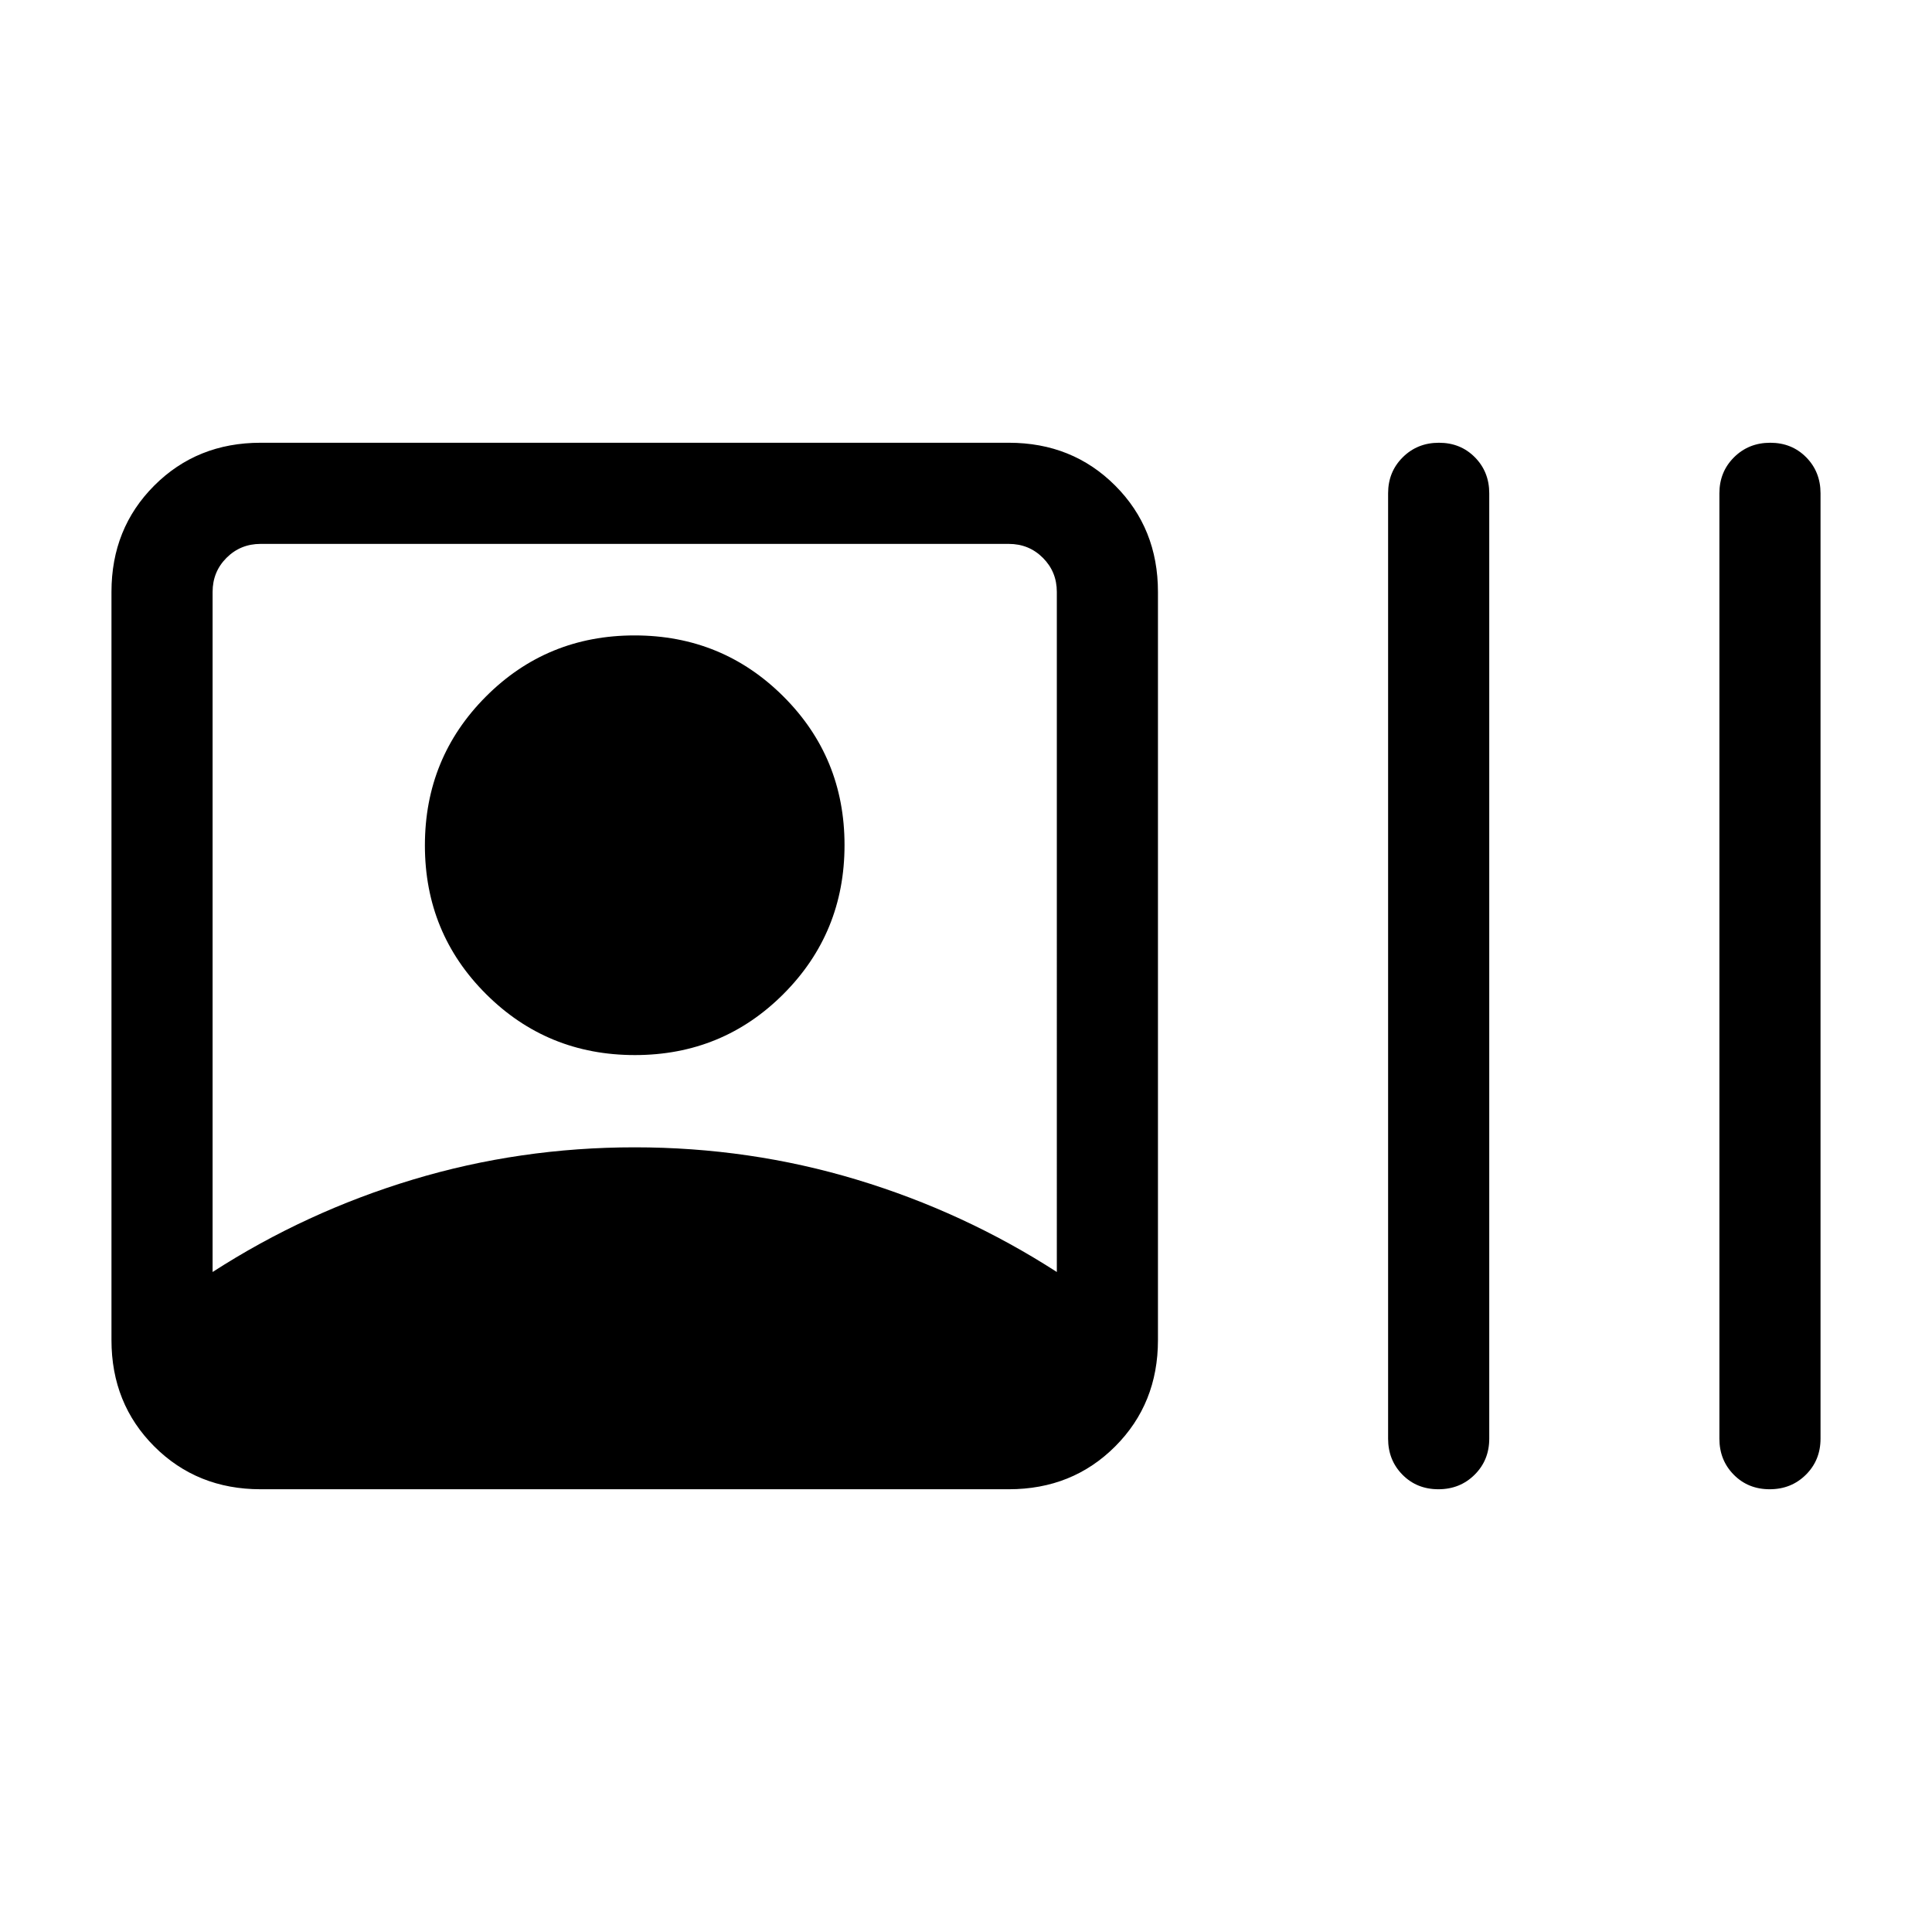 <svg xmlns="http://www.w3.org/2000/svg" height="40" viewBox="0 -960 960 960" width="40"><path d="M129.49-220q-31.56 0-52.83-21.27-21.27-21.28-21.27-52.83v-371.8q0-31.55 21.27-52.83Q97.93-740 129.49-740h371.79q31.56 0 52.83 21.27 21.27 21.28 21.27 52.83v371.8q0 31.55-21.27 52.83Q532.84-220 501.28-220H129.49Zm-23.85-107.95q46.31-29.87 99.49-45.91 53.18-16.04 110.25-16.04 57.08 0 110.26 16.04 53.18 16.04 99.49 45.91V-665.9q0-10-6.93-16.92-6.92-6.92-16.92-6.92H129.49q-10 0-16.93 6.92-6.92 6.92-6.92 16.92v337.95Zm209.83-107.79q-43.56 0-73.95-30.31-30.39-30.3-30.39-73.87 0-43.56 30.3-73.95 30.31-30.39 73.87-30.39t73.95 30.31q30.39 30.3 30.39 73.87 0 43.56-30.3 73.95-30.31 30.39-73.87 30.39ZM714.74-220q-10.74 0-17.87-7.23-7.13-7.22-7.13-17.9v-469.74q0-10.68 7.27-17.9 7.26-7.23 18-7.23 10.73 0 17.86 7.23 7.13 7.22 7.13 17.9v469.74q0 10.68-7.26 17.9-7.27 7.23-18 7.23Zm164.61 0q-10.73 0-17.86-7.23-7.13-7.22-7.13-17.9v-469.74q0-10.68 7.26-17.9 7.27-7.23 18-7.23 10.74 0 17.87 7.23 7.12 7.22 7.12 17.9v469.74q0 10.68-7.26 17.9-7.26 7.23-18 7.23Z"/></svg>